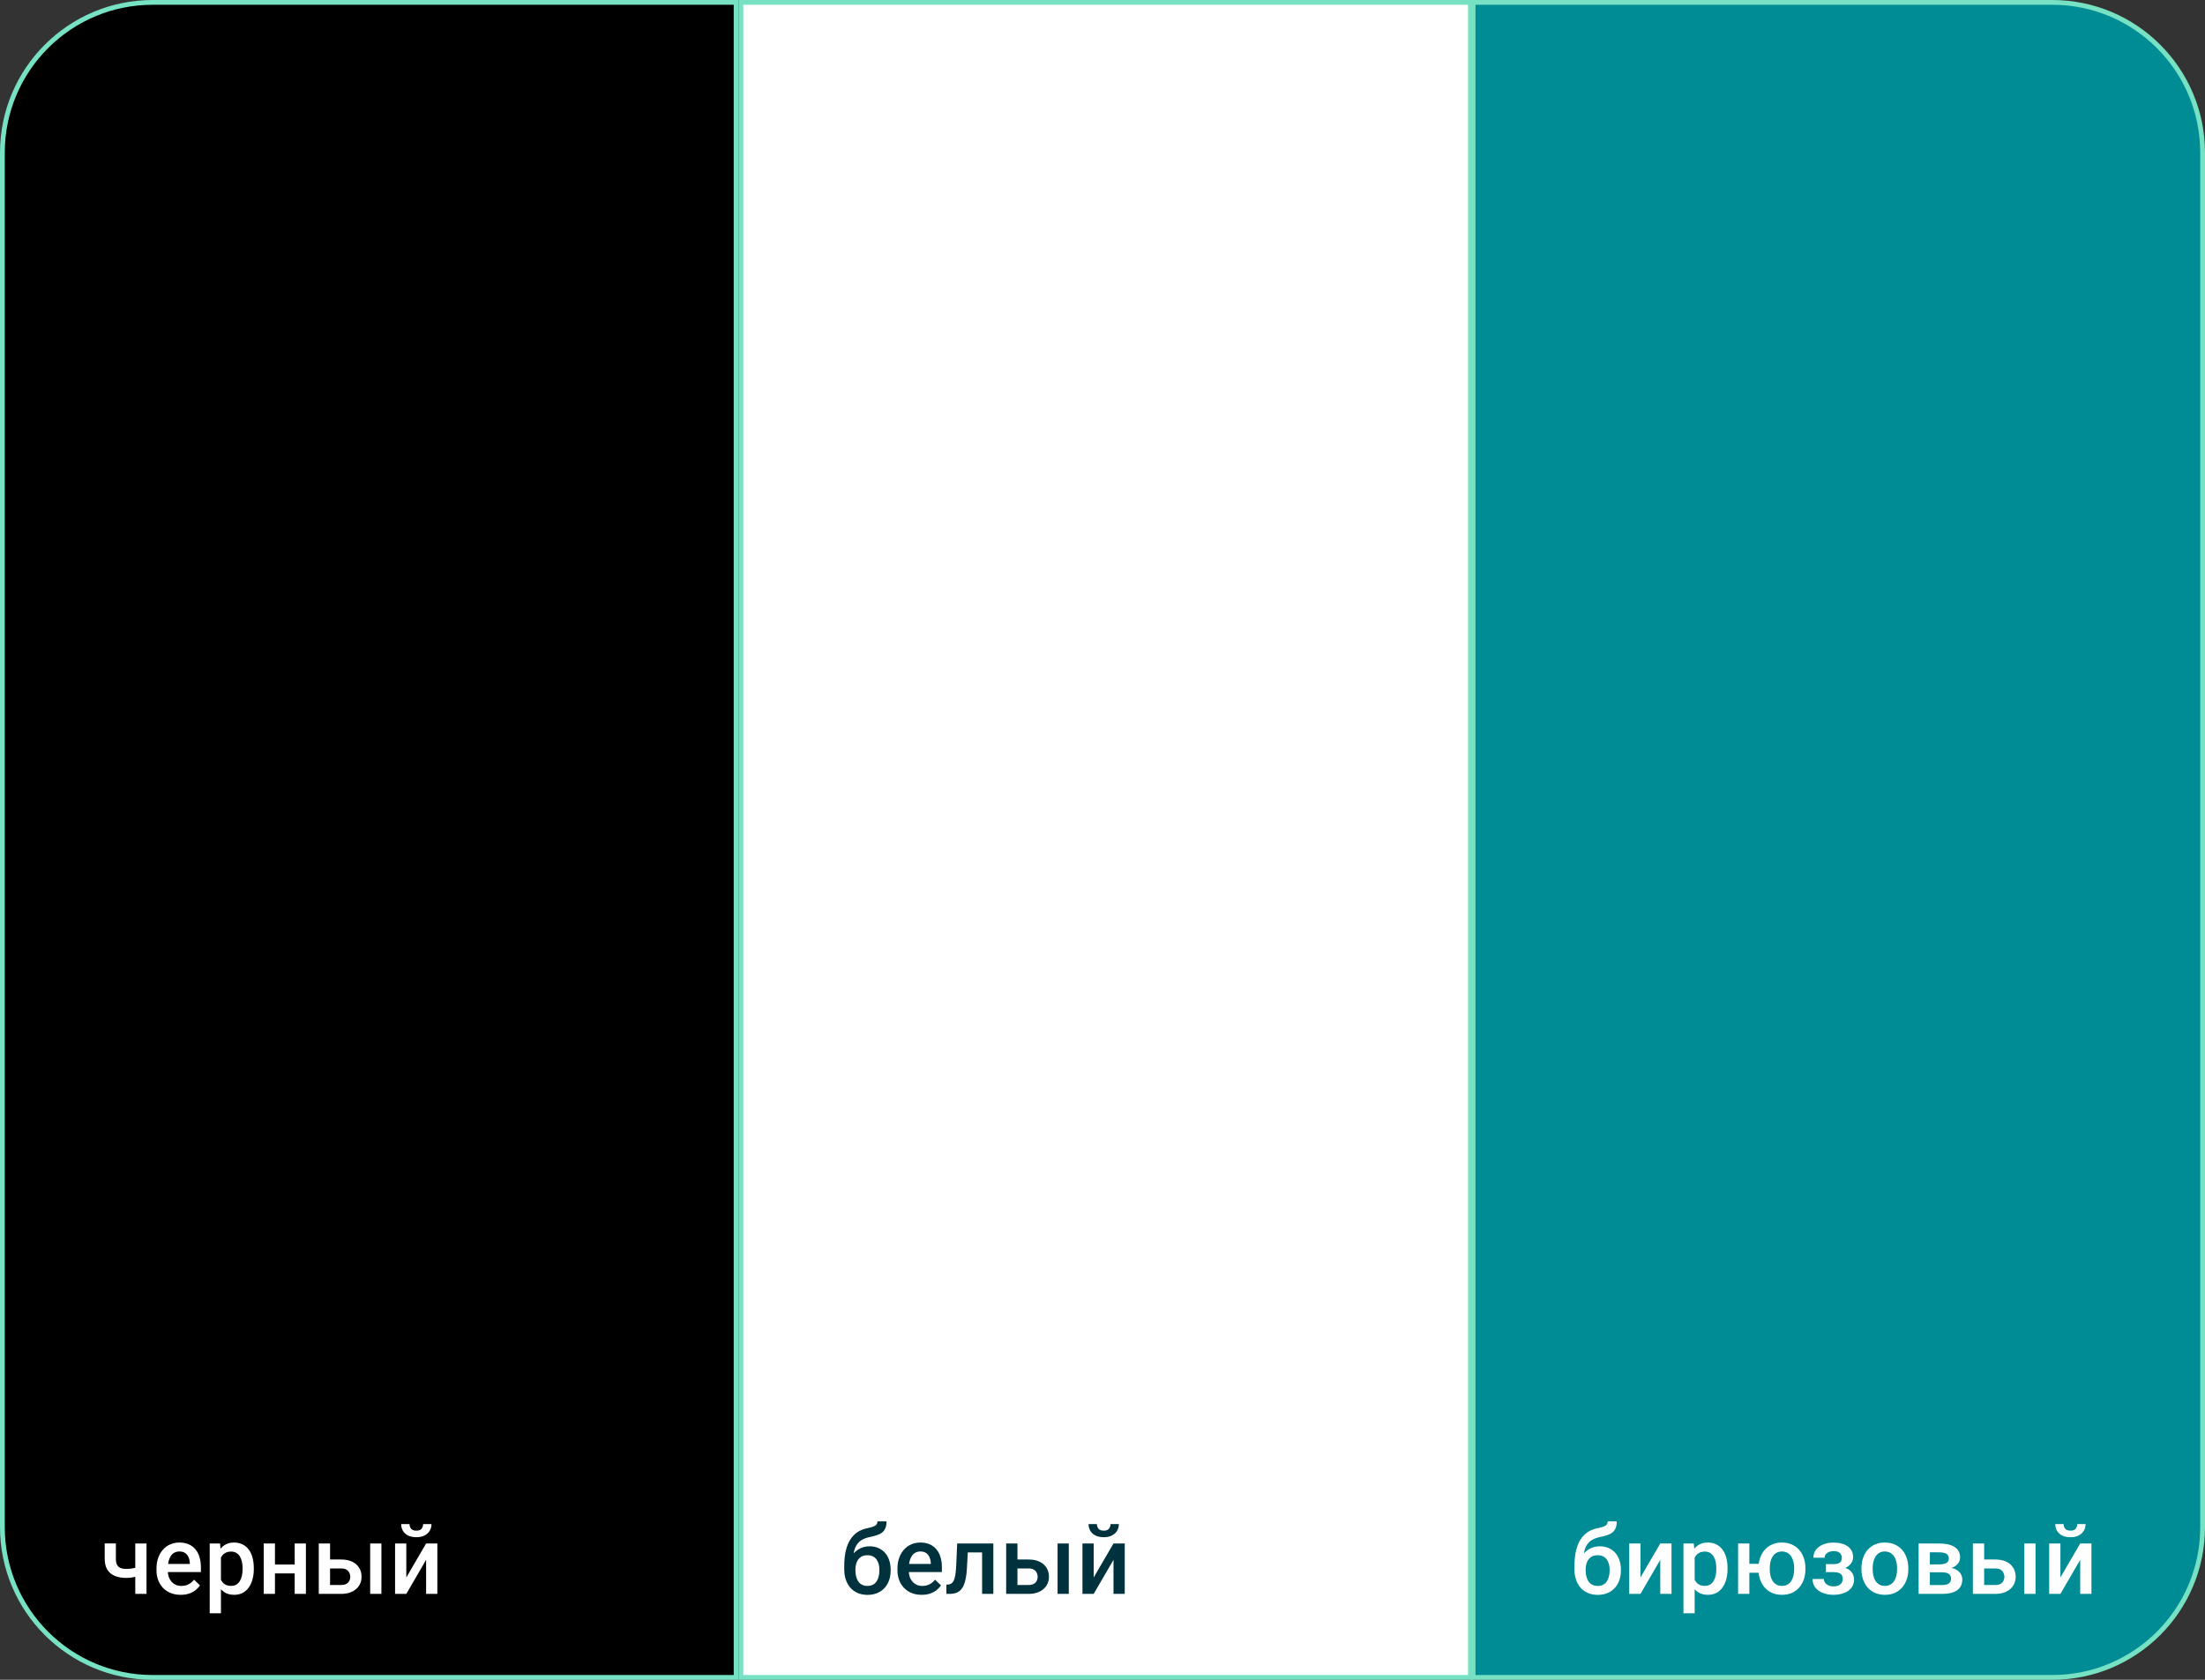 <svg width="462" height="352" viewBox="0 0 462 352" fill="none" xmlns="http://www.w3.org/2000/svg">
<rect x="0" y="0" width="462" height="352" fill="#333333" stroke="none"/>
<path d="M308.648 351.5V0.5H430C447.397 0.5 461.5 14.603 461.5 32V320C461.5 337.397 447.397 351.5 430 351.5H308.648Z" fill="#008C95" stroke="#77E2C3"/>
<path d="M155.23 351.5L155.23 0.5H308.082V351.5H155.23Z" fill="white" stroke="#77E2C3"/>
<path d="M32 351.5C14.603 351.5 0.5 337.397 0.5 320L0.5 32C0.5 14.603 14.603 0.5 32 0.5H154.23L154.23 351.5H32Z" fill="black" stroke="#77E2C3"/>
<path d="M30.697 323.434V334H28.344V323.434H30.697ZM29.701 328.111V329.977C29.415 330.1 29.092 330.214 28.734 330.318C28.383 330.416 28.012 330.497 27.621 330.562C27.23 330.621 26.837 330.65 26.439 330.65C25.509 330.65 24.704 330.507 24.027 330.221C23.357 329.934 22.839 329.495 22.475 328.902C22.116 328.303 21.938 327.545 21.938 326.627V323.424H24.281V326.627C24.281 327.154 24.359 327.574 24.516 327.887C24.678 328.199 24.919 328.424 25.238 328.561C25.557 328.697 25.958 328.766 26.439 328.766C26.843 328.766 27.224 328.74 27.582 328.688C27.94 328.629 28.295 328.551 28.646 328.453C28.998 328.355 29.35 328.242 29.701 328.111ZM37.865 334.195C37.084 334.195 36.378 334.068 35.746 333.814C35.121 333.554 34.587 333.193 34.145 332.73C33.708 332.268 33.373 331.725 33.139 331.1C32.904 330.475 32.787 329.801 32.787 329.078V328.688C32.787 327.861 32.908 327.112 33.148 326.441C33.389 325.771 33.725 325.198 34.154 324.723C34.584 324.241 35.092 323.873 35.678 323.619C36.264 323.365 36.898 323.238 37.582 323.238C38.337 323.238 38.998 323.365 39.565 323.619C40.131 323.873 40.6 324.231 40.971 324.693C41.348 325.149 41.628 325.693 41.81 326.324C41.999 326.956 42.094 327.652 42.094 328.414V329.42H33.93V327.73H39.77V327.545C39.757 327.122 39.672 326.725 39.516 326.354C39.366 325.982 39.135 325.683 38.822 325.455C38.51 325.227 38.093 325.113 37.572 325.113C37.182 325.113 36.833 325.198 36.527 325.367C36.228 325.53 35.977 325.768 35.775 326.08C35.574 326.393 35.417 326.77 35.307 327.213C35.203 327.649 35.15 328.141 35.15 328.688V329.078C35.15 329.54 35.212 329.97 35.336 330.367C35.466 330.758 35.655 331.1 35.902 331.393C36.15 331.686 36.449 331.917 36.801 332.086C37.152 332.249 37.553 332.33 38.002 332.33C38.568 332.33 39.073 332.216 39.516 331.988C39.958 331.76 40.342 331.438 40.668 331.021L41.908 332.223C41.68 332.555 41.384 332.874 41.02 333.18C40.655 333.479 40.209 333.723 39.682 333.912C39.161 334.101 38.555 334.195 37.865 334.195ZM46.293 325.465V338.062H43.94V323.434H46.107L46.293 325.465ZM53.178 328.619V328.824C53.178 329.592 53.087 330.305 52.904 330.963C52.728 331.614 52.465 332.184 52.113 332.672C51.768 333.154 51.342 333.528 50.834 333.795C50.326 334.062 49.74 334.195 49.076 334.195C48.419 334.195 47.842 334.075 47.348 333.834C46.859 333.587 46.446 333.238 46.107 332.789C45.769 332.34 45.495 331.812 45.287 331.207C45.085 330.595 44.942 329.924 44.857 329.195V328.404C44.942 327.63 45.085 326.926 45.287 326.295C45.495 325.663 45.769 325.12 46.107 324.664C46.446 324.208 46.859 323.857 47.348 323.609C47.836 323.362 48.406 323.238 49.057 323.238C49.721 323.238 50.31 323.368 50.824 323.629C51.339 323.883 51.772 324.247 52.123 324.723C52.475 325.191 52.738 325.758 52.914 326.422C53.09 327.079 53.178 327.812 53.178 328.619ZM50.824 328.824V328.619C50.824 328.131 50.779 327.678 50.688 327.262C50.596 326.839 50.453 326.467 50.258 326.148C50.062 325.829 49.812 325.582 49.506 325.406C49.206 325.224 48.845 325.133 48.422 325.133C48.005 325.133 47.647 325.204 47.348 325.348C47.048 325.484 46.797 325.676 46.596 325.924C46.394 326.171 46.238 326.461 46.127 326.793C46.016 327.118 45.938 327.473 45.893 327.857V329.752C45.971 330.221 46.104 330.65 46.293 331.041C46.482 331.432 46.749 331.744 47.094 331.979C47.445 332.206 47.895 332.32 48.441 332.32C48.865 332.32 49.226 332.229 49.525 332.047C49.825 331.865 50.069 331.614 50.258 331.295C50.453 330.969 50.596 330.595 50.688 330.172C50.779 329.749 50.824 329.299 50.824 328.824ZM62.397 327.848V329.703H56.928V327.848H62.397ZM57.611 323.434V334H55.258V323.434H57.611ZM64.096 323.434V334H61.742V323.434H64.096ZM68.353 326.793H71.469C72.38 326.793 73.155 326.946 73.793 327.252C74.431 327.558 74.916 327.984 75.248 328.531C75.587 329.072 75.756 329.69 75.756 330.387C75.756 330.901 75.662 331.38 75.473 331.822C75.284 332.258 75.004 332.639 74.633 332.965C74.268 333.29 73.819 333.544 73.285 333.727C72.758 333.909 72.152 334 71.469 334H66.791V323.434H69.154V332.135H71.469C71.938 332.135 72.312 332.053 72.592 331.891C72.872 331.728 73.074 331.516 73.197 331.256C73.328 330.995 73.393 330.719 73.393 330.426C73.393 330.126 73.328 329.843 73.197 329.576C73.074 329.309 72.872 329.091 72.592 328.922C72.312 328.753 71.938 328.668 71.469 328.668H68.353V326.793ZM79.916 323.434V334H77.562V323.434H79.916ZM85.131 330.562L89.281 323.434H91.635V334H89.281V326.861L85.131 334H82.777V323.434H85.131V330.562ZM88.656 319.371H90.404C90.404 319.911 90.274 320.39 90.014 320.807C89.76 321.217 89.395 321.539 88.92 321.773C88.451 322.008 87.891 322.125 87.24 322.125C86.257 322.125 85.479 321.871 84.906 321.363C84.34 320.849 84.057 320.185 84.057 319.371H85.805C85.805 319.736 85.912 320.058 86.127 320.338C86.348 320.611 86.719 320.748 87.24 320.748C87.755 320.748 88.119 320.611 88.334 320.338C88.549 320.058 88.656 319.736 88.656 319.371Z" fill="white"/>
<path d="M336.842 318.805H338.746C338.746 319.384 338.665 319.863 338.502 320.24C338.346 320.611 338.111 320.917 337.799 321.158C337.493 321.393 337.112 321.581 336.656 321.725C336.207 321.868 335.686 321.998 335.094 322.115C334.547 322.232 334.052 322.418 333.609 322.672C333.173 322.919 332.805 323.268 332.506 323.717C332.213 324.16 332.001 324.729 331.871 325.426C331.741 326.122 331.702 326.972 331.754 327.975V328.639L329.889 328.805V328.141C329.889 326.897 330.003 325.813 330.23 324.889C330.458 323.964 330.781 323.186 331.197 322.555C331.62 321.917 332.122 321.409 332.701 321.031C333.287 320.654 333.938 320.393 334.654 320.25C335.143 320.146 335.549 320.042 335.875 319.938C336.201 319.827 336.441 319.687 336.598 319.518C336.76 319.342 336.842 319.104 336.842 318.805ZM335.191 324.029C335.895 324.029 336.52 324.153 337.066 324.4C337.613 324.641 338.076 324.98 338.453 325.416C338.831 325.852 339.117 326.367 339.312 326.959C339.514 327.551 339.615 328.196 339.615 328.893V329.107C339.615 329.837 339.508 330.51 339.293 331.129C339.078 331.747 338.762 332.288 338.346 332.75C337.929 333.206 337.418 333.564 336.812 333.824C336.214 334.078 335.527 334.205 334.752 334.205C333.984 334.205 333.297 334.072 332.691 333.805C332.086 333.538 331.575 333.167 331.158 332.691C330.742 332.21 330.426 331.646 330.211 331.002C329.996 330.357 329.889 329.654 329.889 328.893V328.678C329.882 328.541 329.918 328.408 329.996 328.277C330.081 328.147 330.182 328.007 330.299 327.857C330.416 327.708 330.52 327.535 330.611 327.34C330.937 326.682 331.321 326.106 331.764 325.611C332.206 325.117 332.711 324.729 333.277 324.449C333.85 324.169 334.488 324.029 335.191 324.029ZM334.732 325.895C334.146 325.895 333.668 326.035 333.297 326.314C332.932 326.588 332.662 326.952 332.486 327.408C332.317 327.864 332.232 328.359 332.232 328.893V329.107C332.232 329.544 332.281 329.957 332.379 330.348C332.477 330.738 332.623 331.083 332.818 331.383C333.02 331.676 333.281 331.907 333.6 332.076C333.925 332.245 334.309 332.33 334.752 332.33C335.201 332.33 335.582 332.245 335.895 332.076C336.214 331.907 336.471 331.676 336.666 331.383C336.868 331.083 337.014 330.738 337.105 330.348C337.203 329.957 337.252 329.544 337.252 329.107V328.893C337.252 328.489 337.203 328.108 337.105 327.75C337.014 327.392 336.868 327.076 336.666 326.803C336.464 326.523 336.204 326.301 335.885 326.139C335.566 325.976 335.182 325.895 334.732 325.895ZM343.717 330.562L347.867 323.434H350.221V334H347.867V326.861L343.717 334H341.363V323.434H343.717V330.562ZM355.074 325.465V338.062H352.721V323.434H354.889L355.074 325.465ZM361.959 328.619V328.824C361.959 329.592 361.868 330.305 361.686 330.963C361.51 331.614 361.246 332.184 360.895 332.672C360.549 333.154 360.123 333.528 359.615 333.795C359.107 334.062 358.521 334.195 357.857 334.195C357.2 334.195 356.624 334.075 356.129 333.834C355.641 333.587 355.227 333.238 354.889 332.789C354.55 332.34 354.277 331.812 354.068 331.207C353.867 330.595 353.723 329.924 353.639 329.195V328.404C353.723 327.63 353.867 326.926 354.068 326.295C354.277 325.663 354.55 325.12 354.889 324.664C355.227 324.208 355.641 323.857 356.129 323.609C356.617 323.362 357.187 323.238 357.838 323.238C358.502 323.238 359.091 323.368 359.605 323.629C360.12 323.883 360.553 324.247 360.904 324.723C361.256 325.191 361.52 325.758 361.695 326.422C361.871 327.079 361.959 327.812 361.959 328.619ZM359.605 328.824V328.619C359.605 328.131 359.56 327.678 359.469 327.262C359.378 326.839 359.234 326.467 359.039 326.148C358.844 325.829 358.593 325.582 358.287 325.406C357.988 325.224 357.626 325.133 357.203 325.133C356.786 325.133 356.428 325.204 356.129 325.348C355.829 325.484 355.579 325.676 355.377 325.924C355.175 326.171 355.019 326.461 354.908 326.793C354.798 327.118 354.719 327.473 354.674 327.857V329.752C354.752 330.221 354.885 330.65 355.074 331.041C355.263 331.432 355.53 331.744 355.875 331.979C356.227 332.206 356.676 332.32 357.223 332.32C357.646 332.32 358.007 332.229 358.307 332.047C358.606 331.865 358.85 331.614 359.039 331.295C359.234 330.969 359.378 330.595 359.469 330.172C359.56 329.749 359.605 329.299 359.605 328.824ZM370.182 327.701V329.576H364.518V327.701H370.182ZM366.529 323.434V334H364.176V323.434H366.529ZM368.443 328.834V328.609C368.443 327.848 368.554 327.141 368.775 326.49C368.997 325.833 369.319 325.263 369.742 324.781C370.165 324.293 370.68 323.915 371.285 323.648C371.891 323.375 372.577 323.238 373.346 323.238C374.127 323.238 374.82 323.375 375.426 323.648C376.038 323.915 376.555 324.293 376.979 324.781C377.402 325.263 377.724 325.833 377.945 326.49C378.167 327.141 378.277 327.848 378.277 328.609V328.834C378.277 329.596 378.167 330.302 377.945 330.953C377.724 331.604 377.402 332.174 376.979 332.662C376.562 333.144 376.048 333.521 375.436 333.795C374.83 334.062 374.14 334.195 373.365 334.195C372.59 334.195 371.9 334.062 371.295 333.795C370.689 333.521 370.172 333.144 369.742 332.662C369.319 332.174 368.997 331.604 368.775 330.953C368.554 330.302 368.443 329.596 368.443 328.834ZM370.807 328.609V328.834C370.807 329.309 370.855 329.758 370.953 330.182C371.051 330.605 371.204 330.976 371.412 331.295C371.62 331.614 371.887 331.865 372.213 332.047C372.538 332.229 372.923 332.32 373.365 332.32C373.808 332.32 374.189 332.229 374.508 332.047C374.833 331.865 375.1 331.614 375.309 331.295C375.517 330.976 375.67 330.605 375.768 330.182C375.872 329.758 375.924 329.309 375.924 328.834V328.609C375.924 328.141 375.872 327.698 375.768 327.281C375.67 326.858 375.517 326.484 375.309 326.158C375.1 325.833 374.833 325.579 374.508 325.396C374.182 325.208 373.795 325.113 373.346 325.113C372.91 325.113 372.529 325.208 372.203 325.396C371.884 325.579 371.62 325.833 371.412 326.158C371.204 326.484 371.051 326.858 370.953 327.281C370.855 327.698 370.807 328.141 370.807 328.609ZM384.605 328.951H382.574V327.76H384.215C384.632 327.76 384.964 327.704 385.211 327.594C385.465 327.483 385.644 327.33 385.748 327.135C385.859 326.933 385.914 326.699 385.914 326.432C385.914 326.197 385.859 325.976 385.748 325.768C385.644 325.553 385.465 325.377 385.211 325.24C384.957 325.104 384.612 325.035 384.176 325.035C383.818 325.035 383.495 325.094 383.209 325.211C382.929 325.328 382.708 325.491 382.545 325.699C382.382 325.908 382.301 326.148 382.301 326.422H379.947C379.947 325.764 380.133 325.198 380.504 324.723C380.882 324.247 381.386 323.883 382.018 323.629C382.649 323.375 383.342 323.248 384.098 323.248C384.742 323.248 385.322 323.316 385.836 323.453C386.35 323.583 386.786 323.779 387.145 324.039C387.509 324.293 387.786 324.612 387.975 324.996C388.17 325.374 388.268 325.813 388.268 326.314C388.268 326.673 388.183 327.011 388.014 327.33C387.844 327.649 387.6 327.932 387.281 328.18C386.962 328.421 386.575 328.609 386.119 328.746C385.67 328.883 385.165 328.951 384.605 328.951ZM382.574 328.268H384.605C385.23 328.268 385.784 328.329 386.266 328.453C386.747 328.57 387.151 328.746 387.477 328.98C387.802 329.215 388.046 329.505 388.209 329.85C388.378 330.188 388.463 330.579 388.463 331.021C388.463 331.516 388.355 331.962 388.141 332.359C387.932 332.75 387.633 333.082 387.242 333.355C386.858 333.629 386.399 333.837 385.865 333.98C385.331 334.124 384.742 334.195 384.098 334.195C383.395 334.195 382.711 334.078 382.047 333.844C381.389 333.609 380.846 333.248 380.416 332.76C379.993 332.265 379.781 331.637 379.781 330.875H382.135C382.135 331.142 382.216 331.393 382.379 331.627C382.542 331.861 382.776 332.053 383.082 332.203C383.388 332.346 383.756 332.418 384.186 332.418C384.628 332.418 384.99 332.35 385.27 332.213C385.549 332.07 385.758 331.884 385.895 331.656C386.031 331.422 386.1 331.174 386.1 330.914C386.1 330.562 386.031 330.279 385.895 330.064C385.758 329.85 385.549 329.693 385.27 329.596C384.99 329.492 384.638 329.439 384.215 329.439H382.574V328.268ZM390.016 328.834V328.609C390.016 327.848 390.126 327.141 390.348 326.49C390.569 325.833 390.888 325.263 391.305 324.781C391.728 324.293 392.242 323.915 392.848 323.648C393.46 323.375 394.15 323.238 394.918 323.238C395.693 323.238 396.383 323.375 396.988 323.648C397.6 323.915 398.118 324.293 398.541 324.781C398.964 325.263 399.286 325.833 399.508 326.49C399.729 327.141 399.84 327.848 399.84 328.609V328.834C399.84 329.596 399.729 330.302 399.508 330.953C399.286 331.604 398.964 332.174 398.541 332.662C398.118 333.144 397.604 333.521 396.998 333.795C396.393 334.062 395.706 334.195 394.938 334.195C394.163 334.195 393.469 334.062 392.857 333.795C392.252 333.521 391.738 333.144 391.314 332.662C390.891 332.174 390.569 331.604 390.348 330.953C390.126 330.302 390.016 329.596 390.016 328.834ZM392.369 328.609V328.834C392.369 329.309 392.418 329.758 392.516 330.182C392.613 330.605 392.766 330.976 392.975 331.295C393.183 331.614 393.45 331.865 393.775 332.047C394.101 332.229 394.488 332.32 394.938 332.32C395.374 332.32 395.751 332.229 396.07 332.047C396.396 331.865 396.663 331.614 396.871 331.295C397.079 330.976 397.232 330.605 397.33 330.182C397.434 329.758 397.486 329.309 397.486 328.834V328.609C397.486 328.141 397.434 327.698 397.33 327.281C397.232 326.858 397.076 326.484 396.861 326.158C396.653 325.833 396.386 325.579 396.061 325.396C395.742 325.208 395.361 325.113 394.918 325.113C394.475 325.113 394.091 325.208 393.766 325.396C393.447 325.579 393.183 325.833 392.975 326.158C392.766 326.484 392.613 326.858 392.516 327.281C392.418 327.698 392.369 328.141 392.369 328.609ZM406.949 329.479H403.57L403.551 327.818H406.324C406.78 327.818 407.154 327.773 407.447 327.682C407.747 327.59 407.968 327.454 408.111 327.271C408.255 327.083 408.326 326.855 408.326 326.588C408.326 326.367 408.284 326.174 408.199 326.012C408.115 325.842 407.984 325.706 407.809 325.602C407.639 325.491 407.424 325.413 407.164 325.367C406.91 325.315 406.614 325.289 406.275 325.289H404.352V334H401.998V323.434H406.275C406.952 323.434 407.561 323.492 408.102 323.609C408.648 323.727 409.114 323.906 409.498 324.146C409.882 324.387 410.175 324.693 410.377 325.064C410.585 325.429 410.689 325.859 410.689 326.354C410.689 326.679 410.618 326.985 410.475 327.271C410.338 327.558 410.133 327.812 409.859 328.033C409.586 328.255 409.251 328.437 408.854 328.58C408.456 328.717 408.001 328.801 407.486 328.834L406.949 329.479ZM406.949 334H402.887L403.824 332.145H406.949C407.366 332.145 407.711 332.092 407.984 331.988C408.258 331.884 408.46 331.734 408.59 331.539C408.727 331.337 408.795 331.1 408.795 330.826C408.795 330.546 408.73 330.305 408.6 330.104C408.469 329.902 408.268 329.749 407.994 329.645C407.727 329.534 407.379 329.479 406.949 329.479H404.264L404.283 327.818H407.477L408.15 328.463C408.821 328.508 409.378 328.652 409.82 328.893C410.263 329.133 410.595 329.436 410.816 329.801C411.038 330.165 411.148 330.562 411.148 330.992C411.148 331.487 411.054 331.923 410.865 332.301C410.683 332.678 410.41 332.994 410.045 333.248C409.687 333.495 409.247 333.684 408.727 333.814C408.206 333.938 407.613 334 406.949 334ZM414.928 326.793H418.043C418.954 326.793 419.729 326.946 420.367 327.252C421.005 327.558 421.49 327.984 421.822 328.531C422.161 329.072 422.33 329.69 422.33 330.387C422.33 330.901 422.236 331.38 422.047 331.822C421.858 332.258 421.578 332.639 421.207 332.965C420.842 333.29 420.393 333.544 419.859 333.727C419.332 333.909 418.727 334 418.043 334H413.365V323.434H415.729V332.135H418.043C418.512 332.135 418.886 332.053 419.166 331.891C419.446 331.728 419.648 331.516 419.771 331.256C419.902 330.995 419.967 330.719 419.967 330.426C419.967 330.126 419.902 329.843 419.771 329.576C419.648 329.309 419.446 329.091 419.166 328.922C418.886 328.753 418.512 328.668 418.043 328.668H414.928V326.793ZM426.49 323.434V334H424.137V323.434H426.49ZM431.705 330.562L435.855 323.434H438.209V334H435.855V326.861L431.705 334H429.352V323.434H431.705V330.562ZM435.23 319.371H436.979C436.979 319.911 436.848 320.39 436.588 320.807C436.334 321.217 435.969 321.539 435.494 321.773C435.025 322.008 434.465 322.125 433.814 322.125C432.831 322.125 432.053 321.871 431.48 321.363C430.914 320.849 430.631 320.185 430.631 319.371H432.379C432.379 319.736 432.486 320.058 432.701 320.338C432.923 320.611 433.294 320.748 433.814 320.748C434.329 320.748 434.693 320.611 434.908 320.338C435.123 320.058 435.23 319.736 435.23 319.371Z" fill="white"/>
<path d="M183.842 318.805H185.746C185.746 319.384 185.665 319.863 185.502 320.24C185.346 320.611 185.111 320.917 184.799 321.158C184.493 321.393 184.112 321.581 183.656 321.725C183.207 321.868 182.686 321.998 182.094 322.115C181.547 322.232 181.052 322.418 180.609 322.672C180.173 322.919 179.805 323.268 179.506 323.717C179.213 324.16 179.001 324.729 178.871 325.426C178.741 326.122 178.702 326.972 178.754 327.975V328.639L176.889 328.805V328.141C176.889 326.897 177.003 325.813 177.23 324.889C177.458 323.964 177.781 323.186 178.197 322.555C178.62 321.917 179.122 321.409 179.701 321.031C180.287 320.654 180.938 320.393 181.654 320.25C182.143 320.146 182.549 320.042 182.875 319.938C183.201 319.827 183.441 319.687 183.598 319.518C183.76 319.342 183.842 319.104 183.842 318.805ZM182.191 324.029C182.895 324.029 183.52 324.153 184.066 324.4C184.613 324.641 185.076 324.98 185.453 325.416C185.831 325.852 186.117 326.367 186.312 326.959C186.514 327.551 186.615 328.196 186.615 328.893V329.107C186.615 329.837 186.508 330.51 186.293 331.129C186.078 331.747 185.762 332.288 185.346 332.75C184.929 333.206 184.418 333.564 183.812 333.824C183.214 334.078 182.527 334.205 181.752 334.205C180.984 334.205 180.297 334.072 179.691 333.805C179.086 333.538 178.575 333.167 178.158 332.691C177.742 332.21 177.426 331.646 177.211 331.002C176.996 330.357 176.889 329.654 176.889 328.893V328.678C176.882 328.541 176.918 328.408 176.996 328.277C177.081 328.147 177.182 328.007 177.299 327.857C177.416 327.708 177.52 327.535 177.611 327.34C177.937 326.682 178.321 326.106 178.764 325.611C179.206 325.117 179.711 324.729 180.277 324.449C180.85 324.169 181.488 324.029 182.191 324.029ZM181.732 325.895C181.146 325.895 180.668 326.035 180.297 326.314C179.932 326.588 179.662 326.952 179.486 327.408C179.317 327.864 179.232 328.359 179.232 328.893V329.107C179.232 329.544 179.281 329.957 179.379 330.348C179.477 330.738 179.623 331.083 179.818 331.383C180.02 331.676 180.281 331.907 180.6 332.076C180.925 332.245 181.309 332.33 181.752 332.33C182.201 332.33 182.582 332.245 182.895 332.076C183.214 331.907 183.471 331.676 183.666 331.383C183.868 331.083 184.014 330.738 184.105 330.348C184.203 329.957 184.252 329.544 184.252 329.107V328.893C184.252 328.489 184.203 328.108 184.105 327.75C184.014 327.392 183.868 327.076 183.666 326.803C183.464 326.523 183.204 326.301 182.885 326.139C182.566 325.976 182.182 325.895 181.732 325.895ZM193.119 334.195C192.338 334.195 191.632 334.068 191 333.814C190.375 333.554 189.841 333.193 189.398 332.73C188.962 332.268 188.627 331.725 188.393 331.1C188.158 330.475 188.041 329.801 188.041 329.078V328.688C188.041 327.861 188.161 327.112 188.402 326.441C188.643 325.771 188.979 325.198 189.408 324.723C189.838 324.241 190.346 323.873 190.932 323.619C191.518 323.365 192.152 323.238 192.836 323.238C193.591 323.238 194.252 323.365 194.818 323.619C195.385 323.873 195.854 324.231 196.225 324.693C196.602 325.149 196.882 325.693 197.064 326.324C197.253 326.956 197.348 327.652 197.348 328.414V329.42H189.184V327.73H195.023V327.545C195.01 327.122 194.926 326.725 194.77 326.354C194.62 325.982 194.389 325.683 194.076 325.455C193.764 325.227 193.347 325.113 192.826 325.113C192.436 325.113 192.087 325.198 191.781 325.367C191.482 325.53 191.231 325.768 191.029 326.08C190.827 326.393 190.671 326.77 190.561 327.213C190.456 327.649 190.404 328.141 190.404 328.688V329.078C190.404 329.54 190.466 329.97 190.59 330.367C190.72 330.758 190.909 331.1 191.156 331.393C191.404 331.686 191.703 331.917 192.055 332.086C192.406 332.249 192.807 332.33 193.256 332.33C193.822 332.33 194.327 332.216 194.77 331.988C195.212 331.76 195.596 331.438 195.922 331.021L197.162 332.223C196.934 332.555 196.638 332.874 196.273 333.18C195.909 333.479 195.463 333.723 194.936 333.912C194.415 334.101 193.809 334.195 193.119 334.195ZM206.283 323.434V325.309H201.127V323.434H206.283ZM208.129 323.434V334H205.775V323.434H208.129ZM200.551 323.434H202.875L202.592 328.658C202.553 329.433 202.475 330.117 202.357 330.709C202.247 331.295 202.097 331.799 201.908 332.223C201.719 332.639 201.488 332.978 201.215 333.238C200.941 333.499 200.622 333.691 200.258 333.814C199.893 333.938 199.483 334 199.027 334H198.295L198.285 332.066L198.656 332.037C198.897 332.018 199.105 331.956 199.281 331.852C199.457 331.741 199.607 331.585 199.73 331.383C199.861 331.181 199.965 330.921 200.043 330.602C200.128 330.283 200.193 329.905 200.238 329.469C200.29 329.033 200.329 328.525 200.355 327.945L200.551 323.434ZM212.377 326.793H215.492C216.404 326.793 217.178 326.946 217.816 327.252C218.454 327.558 218.939 327.984 219.271 328.531C219.61 329.072 219.779 329.69 219.779 330.387C219.779 330.901 219.685 331.38 219.496 331.822C219.307 332.258 219.027 332.639 218.656 332.965C218.292 333.29 217.842 333.544 217.309 333.727C216.781 333.909 216.176 334 215.492 334H210.814V323.434H213.178V332.135H215.492C215.961 332.135 216.335 332.053 216.615 331.891C216.895 331.728 217.097 331.516 217.221 331.256C217.351 330.995 217.416 330.719 217.416 330.426C217.416 330.126 217.351 329.843 217.221 329.576C217.097 329.309 216.895 329.091 216.615 328.922C216.335 328.753 215.961 328.668 215.492 328.668H212.377V326.793ZM223.939 323.434V334H221.586V323.434H223.939ZM229.154 330.562L233.305 323.434H235.658V334H233.305V326.861L229.154 334H226.801V323.434H229.154V330.562ZM232.68 319.371H234.428C234.428 319.911 234.298 320.39 234.037 320.807C233.783 321.217 233.419 321.539 232.943 321.773C232.475 322.008 231.915 322.125 231.264 322.125C230.281 322.125 229.503 321.871 228.93 321.363C228.363 320.849 228.08 320.185 228.08 319.371H229.828C229.828 319.736 229.936 320.058 230.15 320.338C230.372 320.611 230.743 320.748 231.264 320.748C231.778 320.748 232.143 320.611 232.357 320.338C232.572 320.058 232.68 319.736 232.68 319.371Z" fill="#00323D"/>
</svg>
